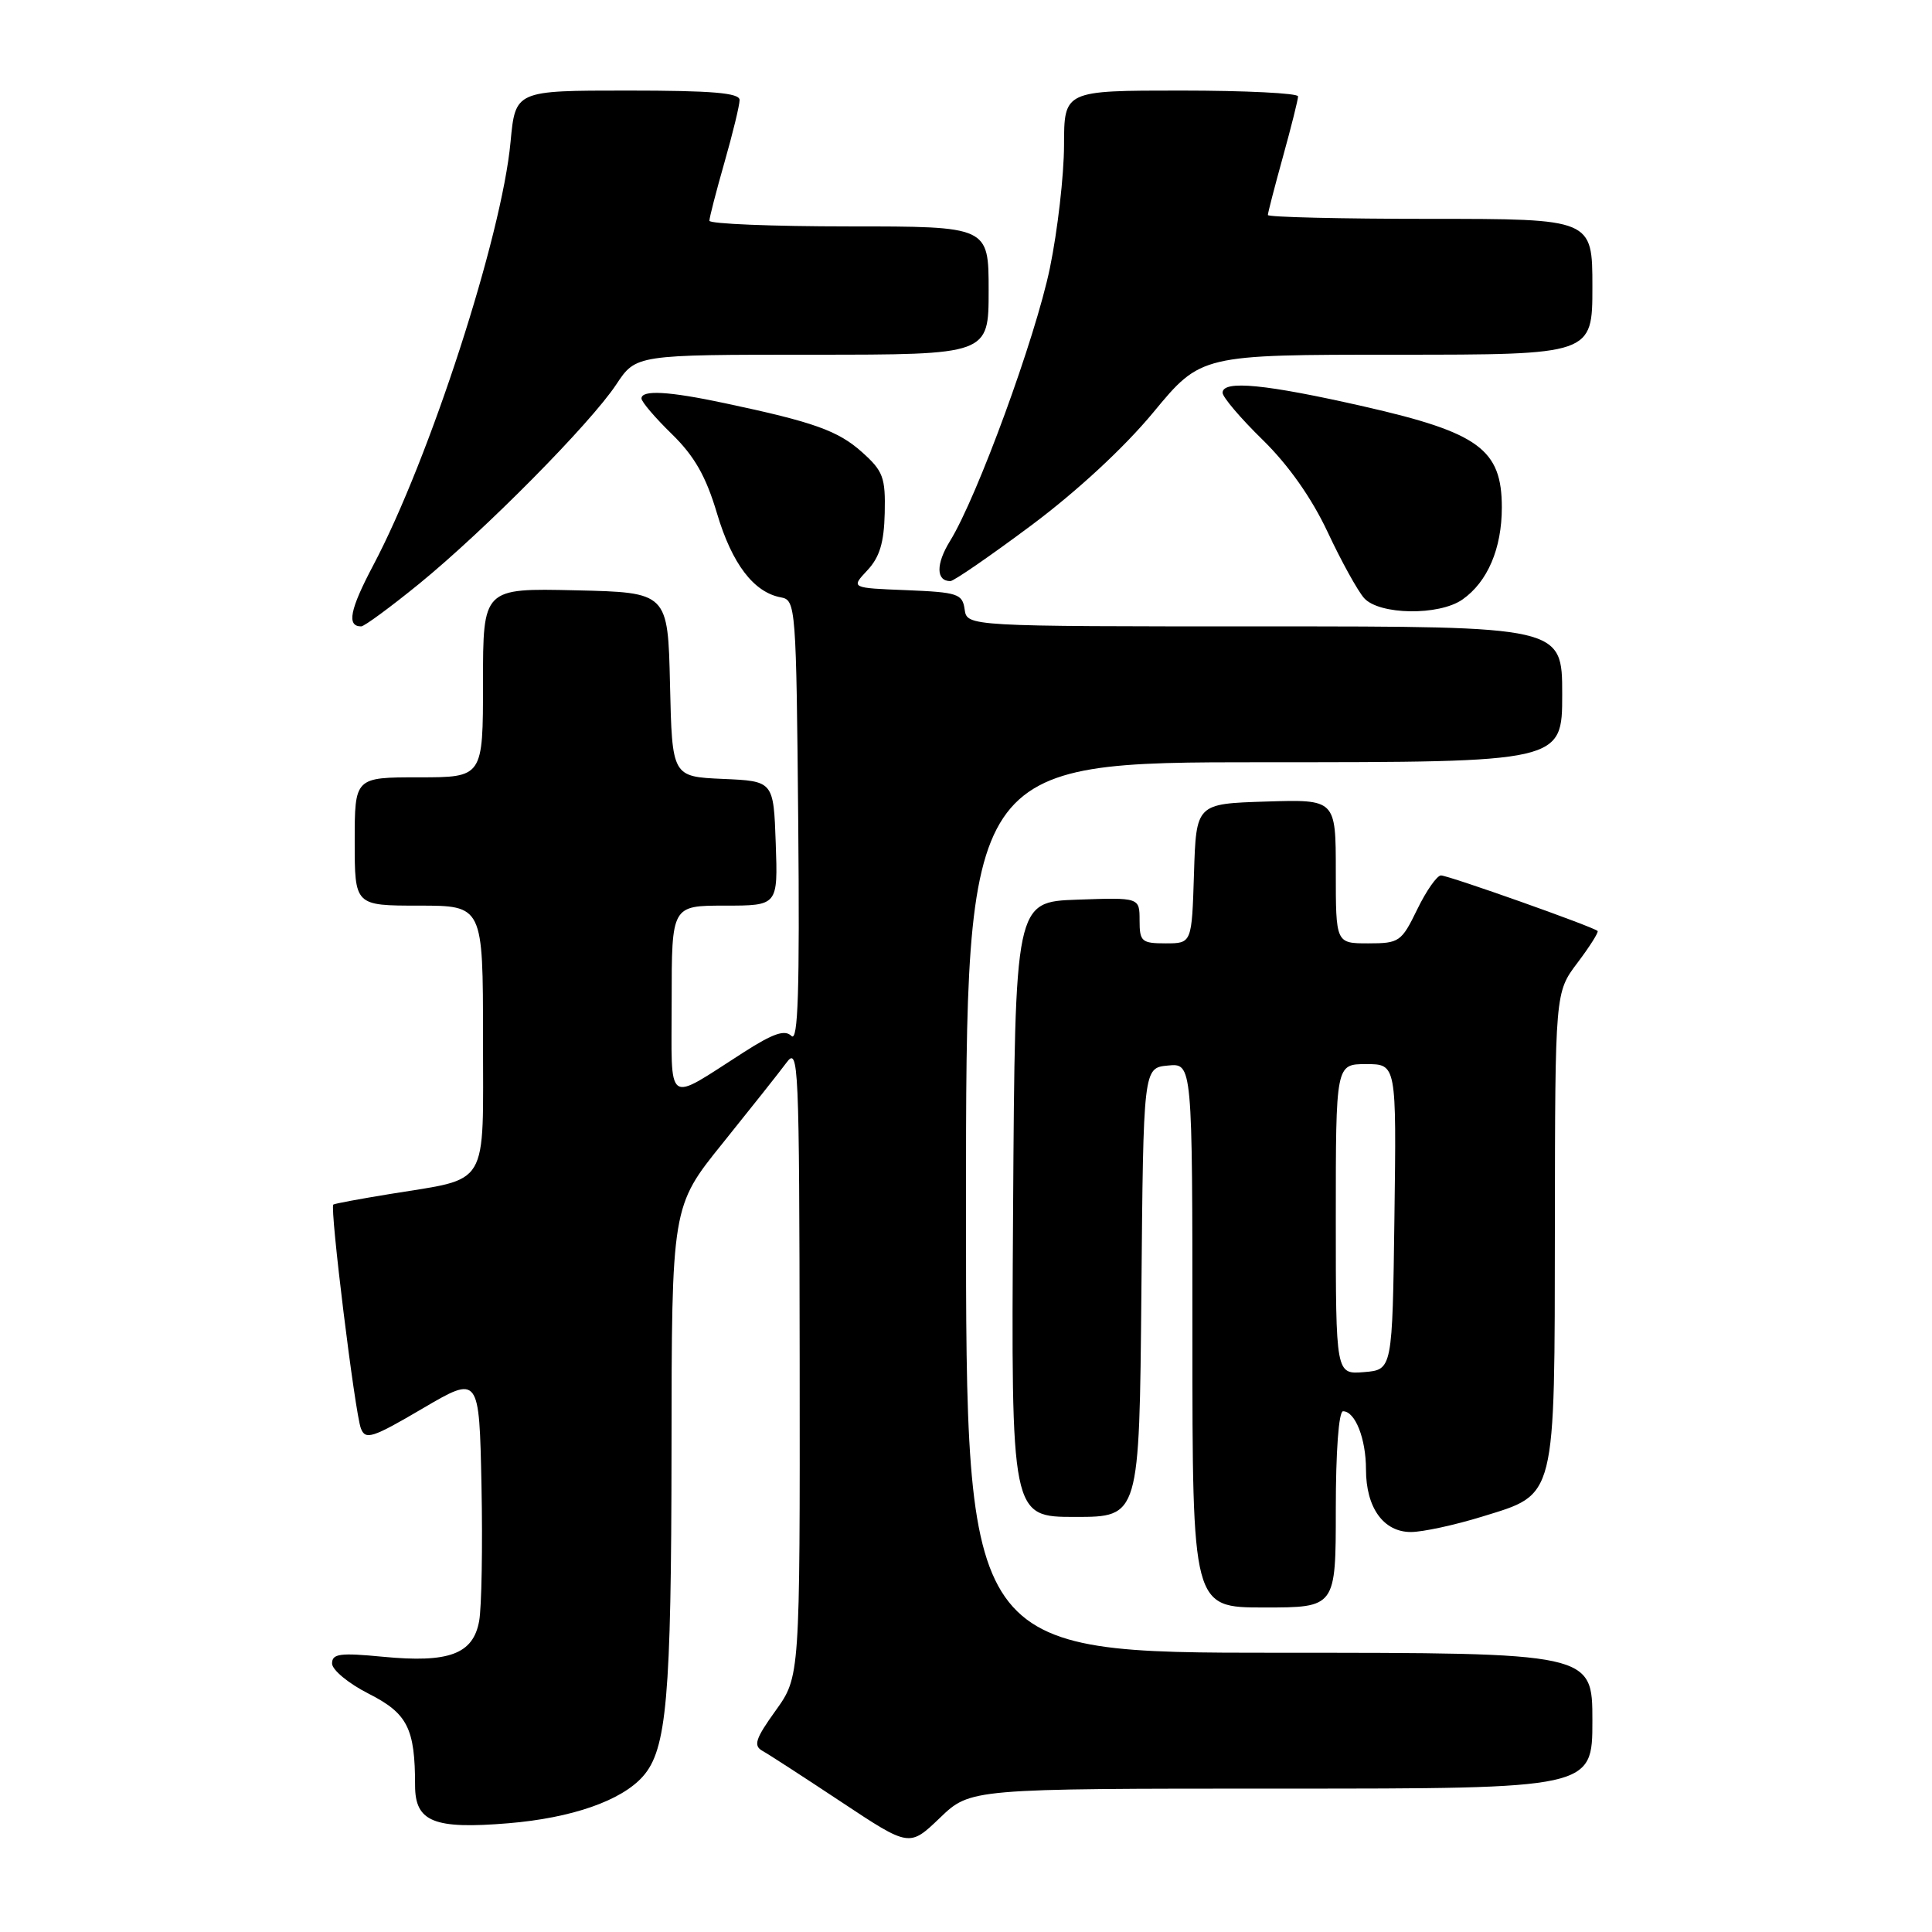 <?xml version="1.0" encoding="UTF-8" standalone="no"?>
<!DOCTYPE svg PUBLIC "-//W3C//DTD SVG 1.1//EN" "http://www.w3.org/Graphics/SVG/1.1/DTD/svg11.dtd" >
<svg xmlns="http://www.w3.org/2000/svg" xmlns:xlink="http://www.w3.org/1999/xlink" version="1.1" viewBox="0 0 256 256">
 <g >
 <path fill="currentColor"
d=" M 169.79 237.00 C 211.00 237.00 211.00 237.00 211.00 228.00 C 211.00 219.00 211.00 219.00 169.50 219.00 C 128.00 219.00 128.00 219.00 128.00 160.00 C 128.00 101.00 128.00 101.00 167.50 101.00 C 207.00 101.00 207.00 101.00 207.00 92.00 C 207.00 83.00 207.00 83.00 167.57 83.00 C 128.14 83.00 128.14 83.00 127.82 80.75 C 127.53 78.68 126.91 78.48 120.12 78.20 C 112.74 77.91 112.74 77.91 114.92 75.58 C 116.55 73.85 117.14 71.92 117.23 67.98 C 117.34 63.25 117.02 62.41 114.21 59.90 C 111.04 57.07 107.83 55.92 96.02 53.42 C 88.60 51.84 85.00 51.64 85.00 52.80 C 85.00 53.24 86.81 55.36 89.03 57.52 C 92.04 60.47 93.54 63.11 95.01 68.04 C 97.00 74.73 99.89 78.51 103.50 79.16 C 105.44 79.52 105.51 80.42 105.77 108.98 C 105.97 131.27 105.75 138.15 104.87 137.27 C 104.00 136.40 102.47 136.92 98.58 139.41 C 88.04 146.15 89.00 146.83 89.00 132.54 C 89.00 120.00 89.00 120.00 96.04 120.00 C 103.08 120.00 103.08 120.00 102.79 111.75 C 102.50 103.50 102.50 103.50 95.78 103.21 C 89.06 102.91 89.06 102.91 88.78 90.71 C 88.50 78.50 88.50 78.50 76.25 78.22 C 64.00 77.94 64.00 77.94 64.00 90.47 C 64.00 103.00 64.00 103.00 55.50 103.00 C 47.00 103.00 47.00 103.00 47.00 111.50 C 47.00 120.00 47.00 120.00 55.50 120.00 C 64.00 120.00 64.00 120.00 64.00 137.52 C 64.00 157.70 65.00 156.03 51.62 158.22 C 47.70 158.86 44.35 159.48 44.17 159.61 C 43.67 159.94 47.03 187.23 47.82 189.27 C 48.42 190.84 49.33 190.55 56.00 186.63 C 63.50 182.23 63.50 182.23 63.80 196.87 C 63.96 204.91 63.82 212.98 63.49 214.80 C 62.69 219.18 59.49 220.37 50.75 219.53 C 45.05 218.98 44.00 219.12 44.00 220.42 C 44.00 221.27 46.19 223.08 48.86 224.43 C 54.00 227.04 55.00 229.01 55.00 236.59 C 55.00 241.41 57.49 242.41 67.37 241.59 C 75.78 240.89 82.34 238.60 85.19 235.38 C 88.35 231.82 88.95 224.93 88.98 192.18 C 89.00 159.86 89.00 159.86 95.75 151.49 C 99.46 146.88 103.27 142.08 104.21 140.81 C 105.82 138.62 105.91 140.67 105.96 180.34 C 106.00 222.17 106.00 222.17 102.77 226.67 C 100.09 230.40 99.80 231.31 101.03 232.00 C 101.85 232.45 106.56 235.51 111.51 238.79 C 120.50 244.75 120.50 244.75 124.54 240.88 C 128.58 237.00 128.58 237.00 169.79 237.00 Z  M 177.00 200.00 C 177.00 192.32 177.39 187.00 177.96 187.00 C 179.57 187.00 181.00 190.64 181.00 194.71 C 181.00 199.78 183.32 203.00 186.95 203.00 C 188.51 203.00 192.76 202.08 196.39 200.96 C 206.27 197.91 205.99 199.03 206.03 162.30 C 206.06 131.50 206.06 131.50 209.02 127.58 C 210.65 125.42 211.85 123.52 211.69 123.36 C 211.15 122.81 191.93 116.00 190.94 116.00 C 190.41 116.00 188.99 118.03 187.79 120.50 C 185.70 124.80 185.41 125.00 181.30 125.00 C 177.00 125.00 177.00 125.00 177.00 115.46 C 177.00 105.92 177.00 105.92 167.75 106.21 C 158.50 106.50 158.50 106.50 158.21 115.75 C 157.92 125.00 157.92 125.00 154.46 125.00 C 151.27 125.00 151.00 124.76 151.00 121.96 C 151.00 118.92 151.00 118.92 142.75 119.21 C 134.50 119.50 134.50 119.50 134.24 160.25 C 133.98 201.00 133.98 201.00 142.47 201.00 C 150.97 201.00 150.97 201.00 151.24 171.25 C 151.50 141.50 151.50 141.50 154.75 141.19 C 158.00 140.87 158.00 140.87 158.00 176.94 C 158.00 213.00 158.00 213.00 167.50 213.00 C 177.00 213.00 177.00 213.00 177.00 200.00 Z  M 55.56 77.34 C 64.28 70.22 78.23 56.12 81.66 50.94 C 84.27 47.00 84.27 47.00 107.63 47.00 C 131.00 47.00 131.00 47.00 131.00 38.50 C 131.00 30.00 131.00 30.00 112.50 30.00 C 102.33 30.00 94.00 29.66 94.00 29.25 C 94.00 28.83 94.90 25.35 96.00 21.50 C 97.10 17.65 98.00 13.94 98.00 13.25 C 98.00 12.31 94.38 12.00 83.14 12.00 C 68.29 12.00 68.29 12.00 67.65 18.81 C 66.49 31.31 56.94 60.76 49.46 74.90 C 46.35 80.78 45.91 83.00 47.86 83.00 C 48.27 83.00 51.74 80.45 55.56 77.34 Z  M 193.78 79.44 C 197.11 77.11 199.00 72.69 199.00 67.24 C 199.00 59.55 195.98 57.33 180.77 53.87 C 167.73 50.90 162.00 50.34 162.00 52.04 C 162.00 52.62 164.39 55.43 167.32 58.29 C 170.75 61.65 173.80 65.99 175.92 70.50 C 177.72 74.35 179.90 78.29 180.75 79.25 C 182.75 81.49 190.68 81.61 193.78 79.44 Z  M 136.63 69.63 C 142.70 65.10 148.96 59.31 152.83 54.63 C 159.14 47.00 159.14 47.00 185.07 47.00 C 211.00 47.00 211.00 47.00 211.00 38.00 C 211.00 29.00 211.00 29.00 189.50 29.00 C 177.68 29.00 168.00 28.77 168.00 28.49 C 168.00 28.21 168.90 24.73 170.00 20.76 C 171.10 16.79 172.00 13.19 172.00 12.77 C 172.00 12.35 165.03 12.00 156.50 12.00 C 141.00 12.00 141.00 12.00 140.99 19.25 C 140.98 23.24 140.14 30.55 139.12 35.50 C 137.21 44.74 129.48 65.87 125.88 71.69 C 124.00 74.74 124.02 77.00 125.93 77.00 C 126.38 77.00 131.20 73.68 136.63 69.63 Z  M 177.00 161.56 C 177.00 141.00 177.00 141.00 181.02 141.00 C 185.04 141.00 185.04 141.00 184.77 161.25 C 184.50 181.50 184.50 181.50 180.75 181.81 C 177.00 182.12 177.00 182.12 177.00 161.56 Z "/>
</g>
</svg>